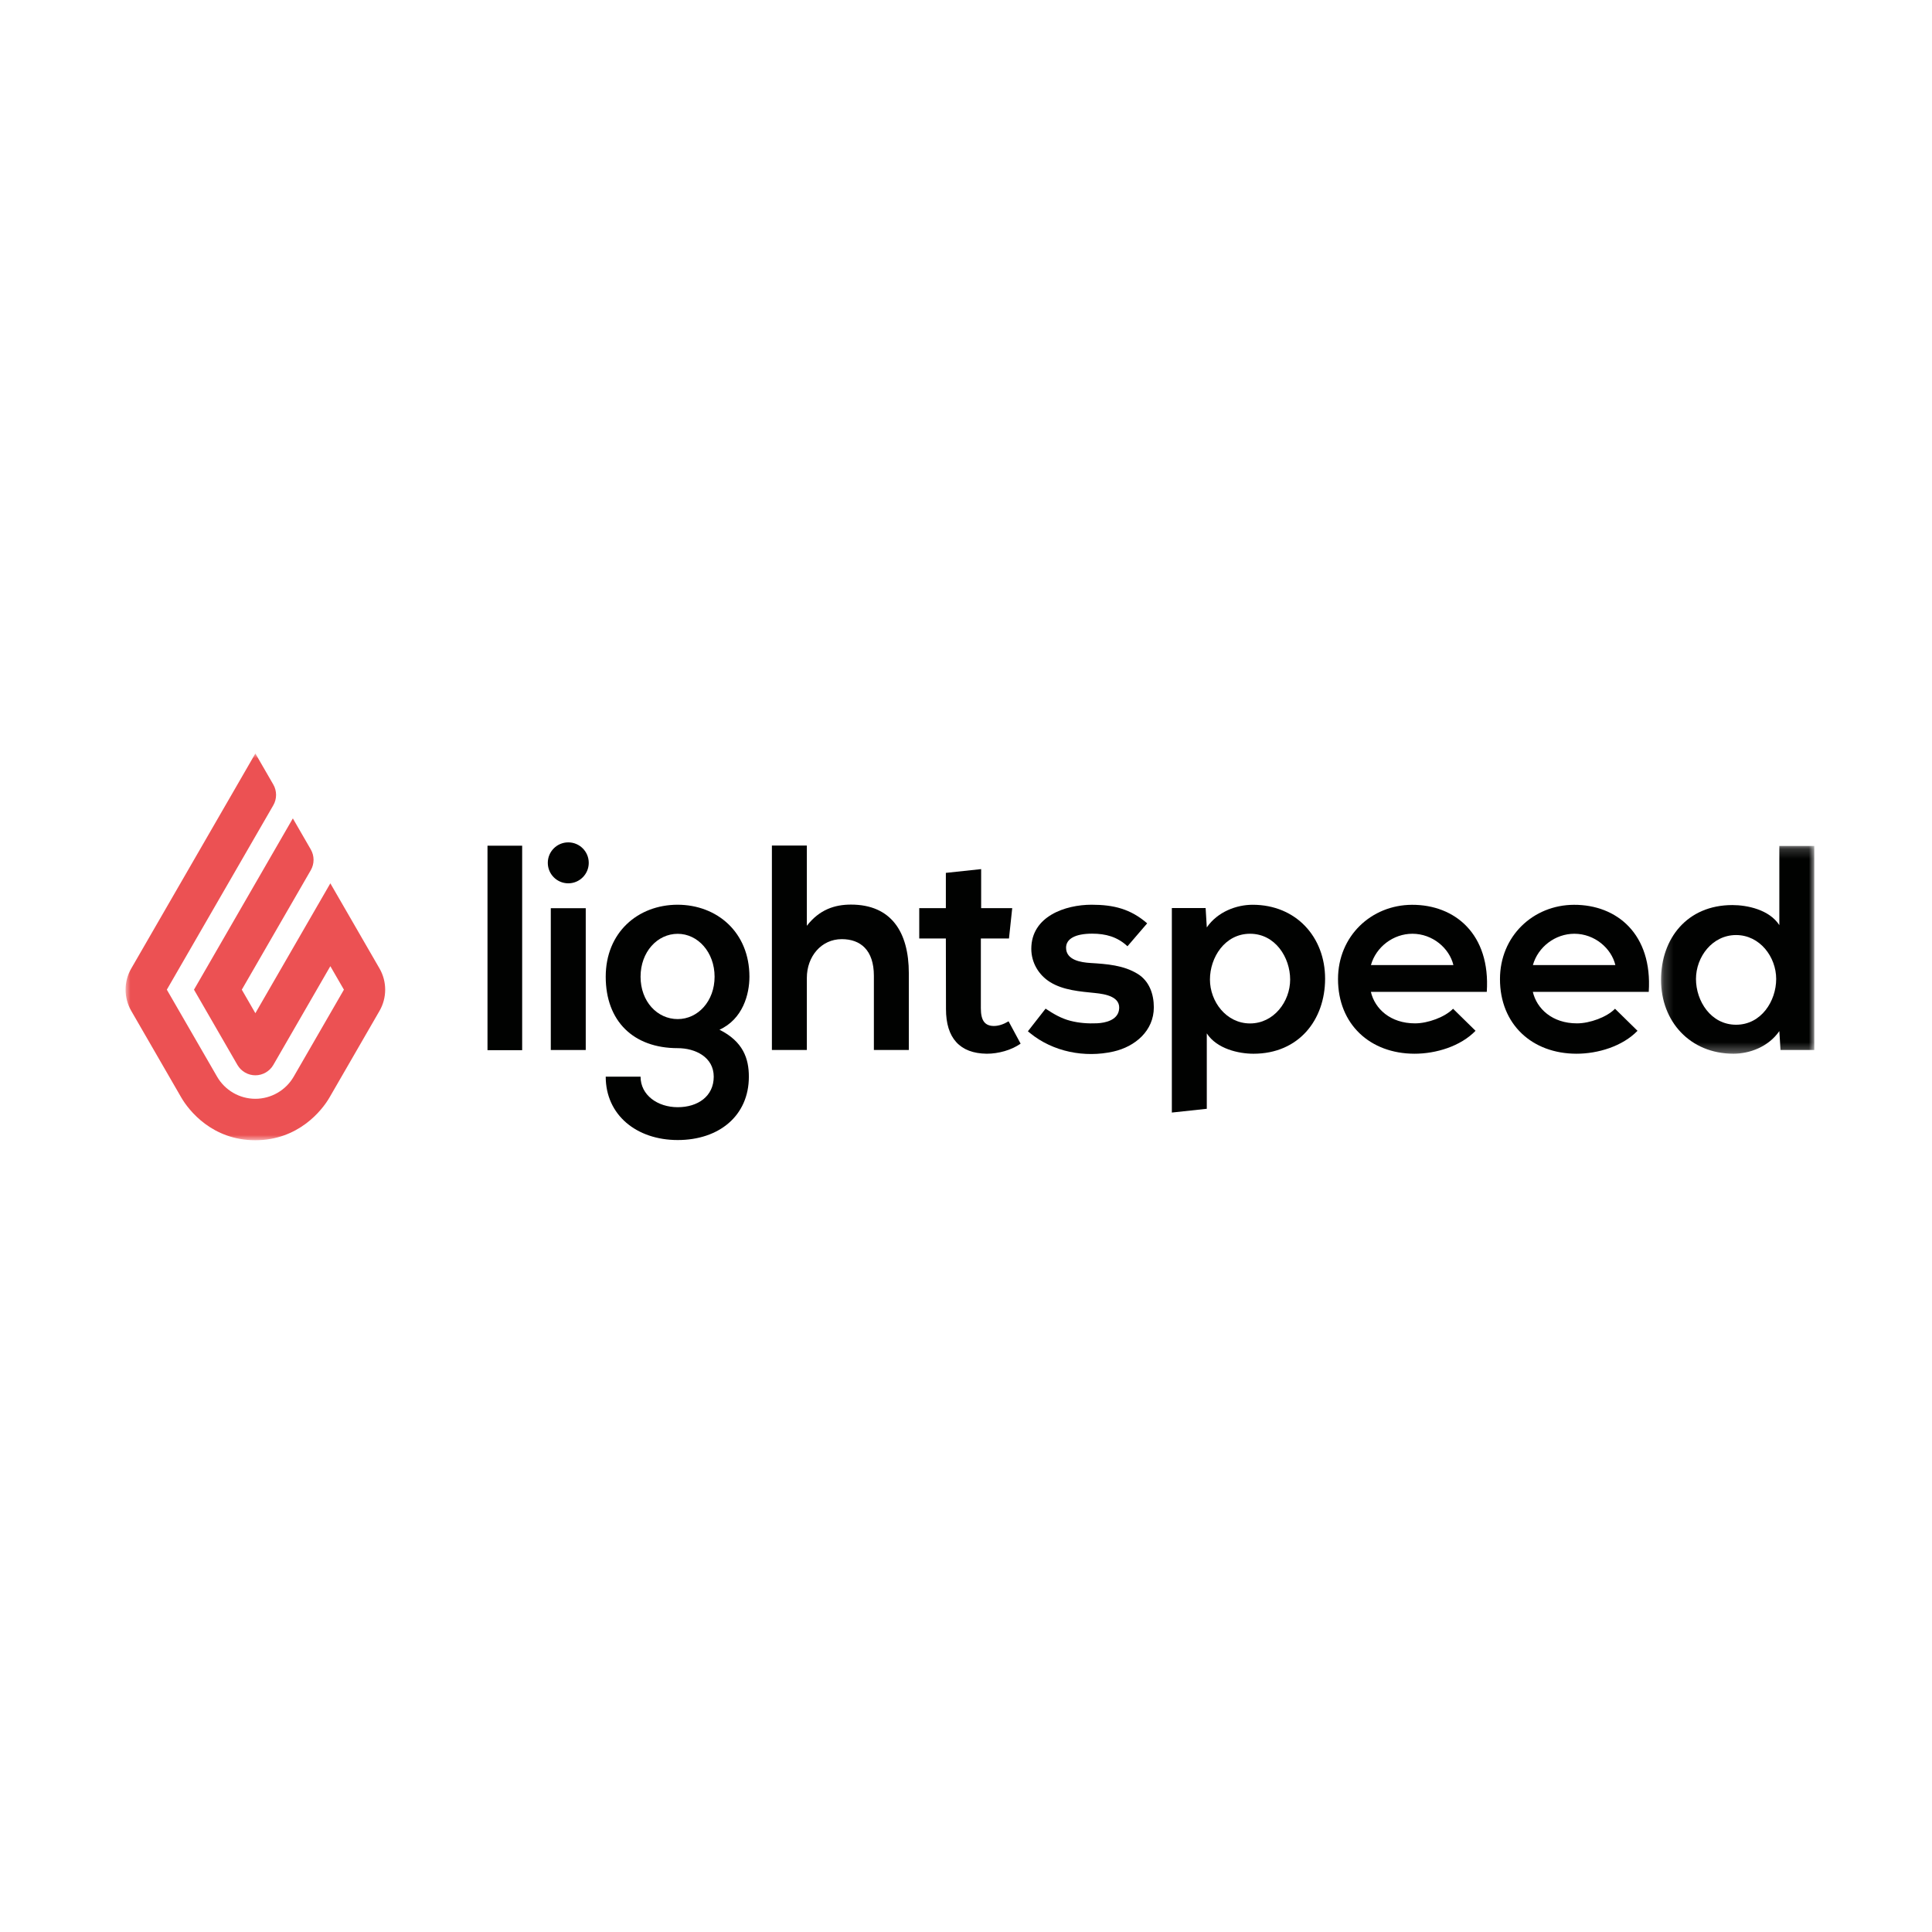 <?xml version="1.0" encoding="UTF-8" standalone="no"?>
<svg width="200px" height="200px" viewBox="0 0 200 200" version="1.1" xmlns="http://www.w3.org/2000/svg" xmlns:xlink="http://www.w3.org/1999/xlink">
    <!-- Generator: Sketch 3.7.2 (28276) - http://www.bohemiancoding.com/sketch -->
    <title>lightspeed</title>
    <desc>Created with Sketch.</desc>
    <defs>
        <polygon id="path-1" points="16.059 21.688 16.059 0.178 0.194 0.178 0.194 21.688 16.059 21.688"></polygon>
        <polygon id="path-3" points="0 40.037 174.814 40.037 174.814 0 0 0"></polygon>
    </defs>
    <g id="Page-1" stroke="none" stroke-width="1" fill="none" fill-rule="evenodd">
        <g id="lightspeed">
            <g id="Page-1" transform="translate(13, 78)">
                <path d="M57.158,27.496 C55.041,27.496 53.311,25.675 53.311,23.111 C53.311,20.547 55.041,18.668 57.158,18.668 C59.245,18.668 60.974,20.576 60.974,23.111 C60.974,25.645 59.245,27.496 57.158,27.496 L57.158,27.496 Z M57.127,15.657 C53.026,15.671 49.704,18.53 49.704,23.111 C49.704,27.703 52.566,30.505 57.158,30.505 C58.976,30.505 60.885,31.429 60.885,33.457 C60.885,35.484 59.245,36.617 57.158,36.617 C55.071,36.617 53.311,35.365 53.311,33.457 L49.704,33.457 C49.704,37.422 52.894,40.016 57.158,40.016 C61.422,40.016 64.522,37.512 64.522,33.457 C64.522,31.579 63.926,29.819 61.481,28.597 C63.896,27.494 64.581,24.928 64.581,23.109 C64.58,18.519 61.241,15.657 57.127,15.657 L57.127,15.657 Z" id="Fill-1" fill="#010201"></path>
                <path d="M43.708,11.321 C43.708,10.15 44.657,9.202 45.827,9.202 C46.998,9.202 47.947,10.15 47.947,11.321 C47.947,12.492 46.998,13.441 45.827,13.441 C44.657,13.441 43.708,12.492 43.708,11.321" id="Fill-3" fill="#010201"></path>
                <path d="M154.222,21.905 C153.808,20.16 152.067,18.662 149.979,18.662 C148.01,18.662 146.22,20.008 145.684,21.905 L154.222,21.905 Z M145.679,24.676 C146.083,26.416 147.684,27.938 150.25,27.938 C151.592,27.938 153.352,27.285 154.187,26.425 L156.514,28.708 C154.963,30.31 152.427,31.084 150.19,31.081 C145.603,31.075 142.277,28.041 142.277,23.356 C142.277,18.908 145.709,15.682 149.934,15.665 C154.381,15.648 158.073,18.704 157.677,24.676 L145.679,24.676 Z" id="Fill-5" fill="#010201"></path>
                <path d="M137.456,21.905 C137.042,20.16 135.301,18.662 133.213,18.662 C131.244,18.662 129.454,20.008 128.918,21.905 L137.456,21.905 Z M128.913,24.676 C129.317,26.416 130.918,27.938 133.484,27.938 C134.826,27.938 136.586,27.285 137.421,26.425 L139.748,28.708 C138.197,30.31 135.661,31.084 133.424,31.081 C128.838,31.075 125.511,28.041 125.511,23.356 C125.511,18.908 128.943,15.682 133.168,15.665 C137.616,15.648 141.307,18.704 140.911,24.676 L128.913,24.676 Z" id="Fill-7" fill="#010201"></path>
                <path d="M75.092,15.643 C73.431,15.643 71.83,16.147 70.525,17.838 L70.525,9.533 L66.907,9.533 L66.907,30.695 L70.525,30.695 L70.525,23.223 C70.525,21.028 72.008,19.22 74.143,19.22 C76.07,19.22 77.464,20.346 77.464,23.015 L77.464,30.695 L81.082,30.695 L81.082,22.76 C81.082,18.46 79.243,15.643 75.092,15.643" id="Fill-9" fill="#010201"></path>
                <path d="M116.405,27.946 C113.944,27.946 112.253,25.684 112.253,23.401 C112.253,21.117 113.795,18.662 116.405,18.662 C119.014,18.662 120.556,21.117 120.556,23.401 C120.556,25.684 118.866,27.946 116.405,27.946 M116.672,15.661 C115.011,15.661 113.054,16.373 111.927,18.004 L111.806,15.999 L108.309,15.999 L108.309,37.171 L111.927,36.782 L111.927,28.975 C112.965,30.577 115.218,31.082 116.76,31.082 C121.445,31.082 124.174,27.582 124.174,23.312 C124.174,19.012 121.179,15.661 116.672,15.661" id="Fill-11" fill="#010201"></path>
                <g id="Group-15" transform="translate(158.755, 9.394)">
                    <mask id="mask-2" fill="white">
                        <use xlink:href="#path-1"></use>
                    </mask>
                    <g id="Clip-14"></g>
                    <path d="M7.963,9.402 C10.424,9.402 12.115,11.665 12.115,13.948 C12.115,16.231 10.573,18.686 7.963,18.686 C5.354,18.686 3.812,16.231 3.812,13.948 C3.812,11.665 5.502,9.402 7.963,9.402 M7.696,21.688 C9.357,21.688 11.314,20.976 12.441,19.345 L12.563,21.302 L16.059,21.302 L16.059,0.178 L12.441,0.178 L12.441,8.373 C11.403,6.772 9.12,6.298 7.578,6.298 C2.892,6.298 0.194,9.767 0.194,14.037 C0.194,18.337 3.189,21.688 7.696,21.688" id="Fill-13" fill="#010201" mask="url(#mask-2)"></path>
                </g>
                <path d="M89.884,28.209 C89.426,28.209 89.087,28.066 88.867,27.777 C88.647,27.49 88.537,27.024 88.537,26.38 L88.538,19.153 L91.449,19.153 L91.785,16.008 L88.568,16.008 L88.568,11.97 L84.915,12.359 L84.915,16.008 L82.16,16.008 L82.16,19.153 L84.915,19.153 L84.928,26.456 C84.928,27.964 85.284,29.107 85.996,29.886 C86.707,30.666 87.757,31.064 89.147,31.081 C89.757,31.081 90.371,30.992 90.989,30.814 C91.607,30.636 92.162,30.378 92.654,30.039 L91.408,27.726 C90.866,28.048 90.358,28.209 89.884,28.209" id="Fill-16" fill="#010201"></path>
                <path d="M104.783,22.823 C103.312,21.912 101.567,21.792 99.885,21.688 C98.895,21.627 97.358,21.392 97.359,20.105 C97.359,19.185 98.318,18.652 100.057,18.652 C101.466,18.652 102.666,18.978 103.716,19.957 L105.755,17.584 C104.045,16.101 102.306,15.657 99.997,15.657 C97.298,15.657 93.76,16.843 93.76,20.223 C93.76,21.635 94.511,22.925 95.708,23.667 C97.08,24.518 98.831,24.64 100.378,24.799 C101.409,24.905 103.105,25.172 102.83,26.599 C102.636,27.606 101.442,27.891 100.568,27.93 C99.641,27.972 98.706,27.906 97.806,27.674 C96.851,27.429 96.054,26.956 95.239,26.415 L93.407,28.759 C93.506,28.843 93.618,28.933 93.627,28.94 C96.005,30.885 99.292,31.527 102.264,30.854 C104.504,30.347 106.444,28.714 106.444,26.277 C106.444,24.903 105.972,23.561 104.783,22.823" id="Fill-18" fill="#010201"></path>
                <polygon id="Fill-20" fill="#010201" points="41.054 30.717 41.054 9.547 37.466 9.549 37.466 30.717"></polygon>
                <mask id="mask-4" fill="white">
                    <use xlink:href="#path-3"></use>
                </mask>
                <g id="Clip-23"></g>
                <polygon id="Fill-22" fill="#010201" mask="url(#mask-4)" points="44.018 30.696 47.636 30.696 47.636 16.017 44.018 16.017"></polygon>
                <path d="M13.436,-3.69198312e-05 L15.293,3.216 C15.674,3.878 15.674,4.7 15.293,5.36 L4.271,24.451 L9.473,33.458 C10.288,34.87 11.801,35.747 13.433,35.747 C15.065,35.747 16.585,34.87 17.401,33.459 L22.602,24.451 L21.197,22.019 L15.294,32.244 C14.912,32.906 14.193,33.315 13.435,33.315 C12.678,33.315 11.962,32.906 11.58,32.244 L7.082,24.45 L17.316,6.72 L19.173,9.937 C19.555,10.599 19.555,11.421 19.173,12.082 L12.032,24.451 L13.436,26.885 L21.197,13.442 L26.288,22.258 C27.068,23.611 27.068,25.292 26.288,26.644 L21.114,35.603 C20.322,36.976 17.873,40.037 13.429,40.037 C8.985,40.037 6.551,36.976 5.759,35.603 L0.586,26.645 C-0.195,25.291 -0.195,23.611 0.586,22.259 L13.436,-3.69198312e-05" id="Fill-24" fill="#EC5153" mask="url(#mask-4)"></path>
            </g>
        </g>
    </g>
</svg>